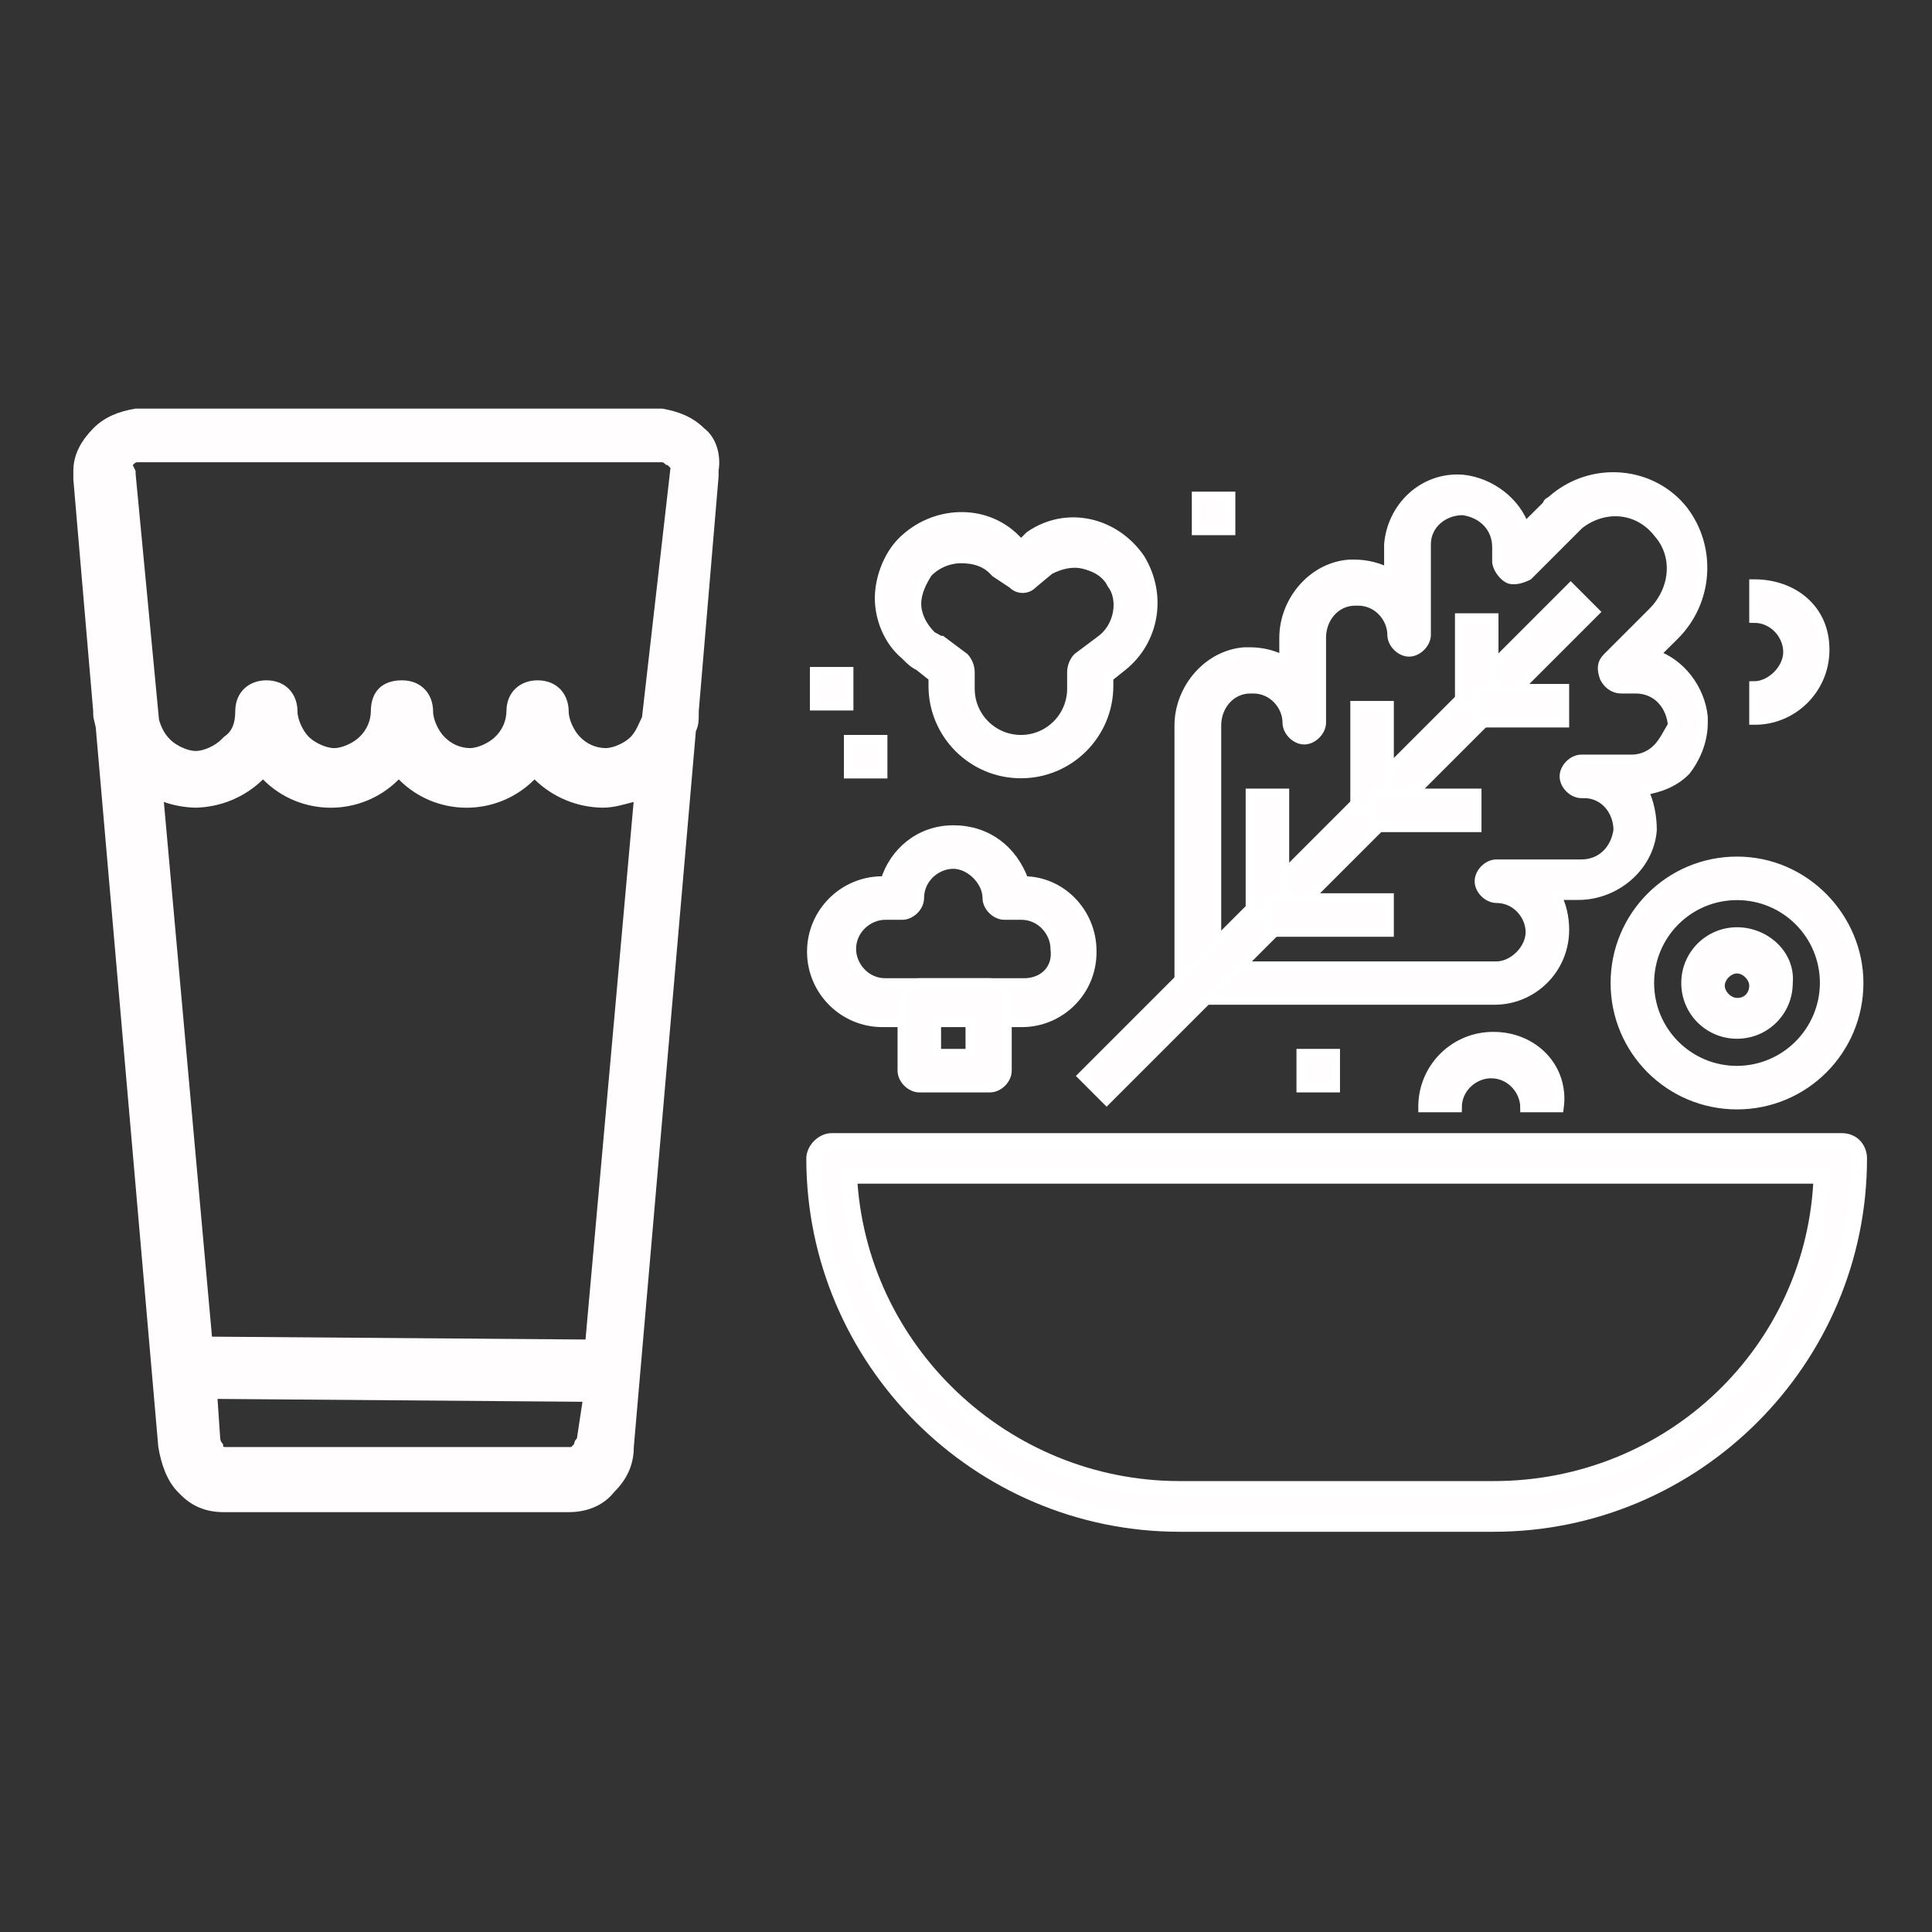 <?xml version="1.0" encoding="utf-8"?>
<!-- Generator: Adobe Illustrator 24.1.0, SVG Export Plug-In . SVG Version: 6.00 Build 0)  -->
<svg version="1.1" id="Capa_1" xmlns="http://www.w3.org/2000/svg" xmlns:xlink="http://www.w3.org/1999/xlink" x="0px" y="0px"
	 viewBox="0 0 1080 1080" style="enable-background:new 0 0 1080 1080;" xml:space="preserve">
<rect x="0" y="0" width="1080" height="1080" fill="#333333" stroke="none"/>
<style type="text/css">
	.st0{fill:#FFFDFD;}
	.st1{fill:#FFFDFD;stroke:#FFFFFF;stroke-width:9.34;stroke-miterlimit:10;}
	.st2{fill:#FFFDFD;stroke:#FFFFFF;stroke-width:5.33;stroke-miterlimit:10;}
	.st3{fill:#FFFDFD;stroke:#FFFFFF;stroke-width:5.33;stroke-miterlimit:10;}
</style>
<path class="st0" d="M393.7,239.5c-6.3-6.3-14.2-9.5-23.7-11.1H75.8c-9.5,1.6-17.4,4.7-23.7,11.1S41,253.7,41,263.2v4.8l11.1,129.6
	v1.6c0,3.2,1.6,6.3,1.6,9.5l34.8,400.2c1.6,9.5,4.8,19,11.1,25.3l1.6,1.6c6.3,6.3,14.2,9.5,23.7,9.5h193c9.5,0,19-3.2,25.3-11.1
	c6.3-6.3,11.1-14.2,11.1-25.3L389,408.7c1.6-3.2,1.6-6.3,1.6-9.5v-1.6l11.1-131.3v-3.2C403.2,253.7,400,244.2,393.7,239.5z
	 M322.5,804.1c-0.9,0.8-1.5,2-1.6,3.2l-1.6,1.6h-193c-1.6,0-1.6,0-1.6-1.6c-0.9-0.8-1.5-2-1.6-3.2l-1.5-22.1l204,1.6L322.5,804.1z
	 M327.3,748.8l-208.8-1.6L91.6,448.3c5.6,2,11.5,3,17.4,3.2c14.2-0.2,27.8-5.8,38-15.8c20.8,21,54.6,21.1,75.6,0.3
	c0.1-0.1,0.2-0.2,0.3-0.3c20.8,21,54.6,21.1,75.6,0.3c0.1-0.1,0.2-0.2,0.3-0.3c10.2,10,23.8,15.6,38,15.8c6.3,0,11.1-1.6,17.4-3.2
	L327.3,748.8z M358.9,400.8c-1.6,3.2-3.2,7.9-6.3,11.1s-9.5,6.3-14.2,6.3c-5.4-0.1-10.5-2.4-14.2-6.3c-3.2-3.2-6.3-9.5-6.3-14.2
	c0-9.5-6.3-17.4-17.4-17.4c-9.5,0-17.4,6.3-17.4,17.4c-0.1,5.4-2.4,10.5-6.3,14.2c-3.2,3.2-9.5,6.3-14.2,6.3
	c-5.4-0.1-10.5-2.4-14.2-6.3c-3.2-3.2-6.3-9.5-6.3-14.2c0-9.5-6.3-17.4-17.4-17.4s-17.4,6.3-17.4,17.4c-0.1,5.4-2.4,10.5-6.3,14.2
	c-3.2,3.2-9.5,6.3-14.2,6.3s-11.1-3.2-14.2-6.3s-6.3-9.5-6.3-14.2c0-9.5-6.3-17.4-17.4-17.4c-9.5,0-17.4,6.3-17.4,17.4
	c0,6.3-1.6,11.1-6.3,14.2l-1.6,1.6c-3.2,3.2-9.5,6.3-14.2,6.3s-11.1-3.2-14.2-6.3s-4.8-6.3-6.3-11L75.8,264.8v-1.6l-1.6-3.2
	c1.6-1.6,1.6-1.6,3.2-1.6H370c1.6,0,1.6,1.6,3.2,1.6l1.6,1.6L358.9,400.8z"/>
<path class="st1" d="M1029.5,638.1H464.9c-4.7,0-9.5,4.8-9.5,9.5c0,112.3,91.7,204,204,204H835c112.3,0,204-91.7,204-204
	C1039,642.8,1035.8,638.1,1029.5,638.1z M835,832.6H659.4c-98.1,0-180.3-77.5-185-175.6h544.1C1015.3,755.1,934.6,832.6,835,832.6z"
	/>
<path class="st2" d="M952,404v-3.2c-1.6-15.8-12.7-30.1-26.9-34.8l11.1-11c18.7-18.8,20.8-48.5,4.8-69.6
	c-17.4-22.1-50.6-25.3-72.8-6.3c-1.6,1.6-3.2,1.6-3.2,3.2l-12.7,12.6c-4.7-14.2-19-25.3-34.8-26.9c-22.2-1.6-39.5,15.8-41.1,36.4
	v15.8c-5.9-3-12.4-4.7-19-4.7h-3.2c-20.5,1.5-36.4,20.5-36.4,41.1v12.6c-5.9-3.1-12.4-4.7-19-4.7h-3.2
	c-20.5,1.6-36.4,20.6-36.4,41.1v143.9c0,4.7,4.8,9.5,9.5,9.5H835c21.6,0.2,39.3-17.1,39.5-38.8c0-0.3,0-0.5,0-0.8
	c0-6.3-1.6-14.2-4.8-19h12.7c20.6,0,39.5-15.8,41.1-36.4c0-7.9-1.6-15.8-4.8-22.1c9.5-1.6,17.4-4.7,23.7-11.1
	C947.3,424.5,952,415,952,404z M926.7,418.2c-3.7,3.9-8.8,6.2-14.2,6.3H884c-4.8,0-9.5,4.8-9.5,9.5s4.7,9.5,9.5,9.5h1.6
	c11.1,0,19,9.5,19,20.6c-1.6,11.1-9.5,19-20.6,19h-47.5c-4.8,0-9.5,4.8-9.5,9.5s4.7,9.5,9.5,9.5c11.1,0,19,9.5,19,19
	c0,9.5-9.5,19-19,19H680V405.6c0-11.1,7.9-20.6,19-20.6h1.6c11.1,0,19,9.5,19,19l0,0c0,4.7,4.7,9.5,9.5,9.5l0,0
	c4.7,0,9.5-4.8,9.5-9.5l0,0v-47.5c0-11.1,7.9-20.6,19-20.6h1.6c11.1,0,19,9.5,19,19l0,0c0,4.7,4.7,9.5,9.5,9.5l0,0
	c4.7,0,9.5-4.8,9.5-9.5l0,0v-50.6c0-11.1,9.5-19,20.6-19c11.1,1.6,19,9.5,19,20.6v7.9c0,3.2,3.2,7.9,6.3,9.5s7.9,0,11.1-1.6
	l26.9-26.9l1.6-1.6c14.2-11.1,33.2-9.5,44.3,4.8c11.1,12.6,9.5,31.6-3.2,44.3l-25.3,25.3c-3.2,3.2-3.2,6.3-1.6,11.1
	c1.6,3.2,4.7,6.3,9.5,6.3h7.9c11.1,0,19,7.9,20.6,19v1.6C933,408.7,929.9,415,926.7,418.2L926.7,418.2z"/>
<rect x="555.5" y="462.2" transform="matrix(0.707 -0.707 0.707 0.707 -114.335 667.423)" class="st3" width="385.9" height="19"/>
<rect x="816" y="345.5" class="st2" width="19" height="49"/>
<rect x="757.5" y="394.5" class="st2" width="19" height="58.5"/>
<rect x="699" y="443.5" class="st2" width="19" height="68"/>
<rect x="825.5" y="385" class="st2" width="49" height="19"/>
<rect x="767" y="443.5" class="st2" width="58.5" height="19"/>
<rect x="708.5" y="502" class="st2" width="68" height="19"/>
<path class="st2" d="M637.3,312.2L637.3,312.2c-14.2-20.6-41.1-26.9-61.7-12.6l-1.6,1.6l-3.2,3.2l-3.2-3.2
	c-17.4-17.4-45.9-15.8-63.3,1.6c-7.9,7.9-12.6,20.6-12.6,31.6s4.7,23.7,14.2,31.6c3.2,3.2,4.7,4.7,7.9,6.3l7.9,6.3v4.8
	c0,27.1,22,49,49,49c27.1,0,49-22,49-49l0,0v-4.8l7.9-6.3C645.2,358.1,649.9,332.8,637.3,312.2z M615.1,358.1l-12.7,9.5
	c-2,2.2-3.1,5-3.2,7.9v9.5c0,15.7-12.7,28.5-28.5,28.5c-15.7,0-28.5-12.7-28.5-28.5v-9.5c-0.1-2.9-1.2-5.7-3.2-7.9l-12.7-9.5H525
	c-1.6-1.6-3.2-1.6-4.8-3.2c-4.7-4.8-7.9-11.1-7.9-17.4s3.2-12.6,6.3-17.4c5-5.1,11.9-8,19-7.9c6.3,0,12.7,1.6,17.4,6.3l1.6,1.6
	l9.5,6.3c2.9,3.1,7.8,3.2,10.8,0.3c0.1-0.1,0.2-0.2,0.3-0.3l9.5-7.9c6.3-3.2,12.7-4.7,19-3.2s12.7,4.7,15.8,11.1
	C627.8,334.4,626.2,350.2,615.1,358.1z"/>
<rect x="668.9" y="277.5" class="st2" width="19" height="19"/>
<rect x="727.4" y="589" class="st2" width="19" height="19"/>
<path class="st2" d="M980.5,326.5v19c11.1,0,19,9.5,19,19s-9.5,19-19,19v19c21.6,0.2,39.3-17.2,39.5-38.8c0-0.3,0-0.5,0-0.8
	C1020,340.7,1002.6,326.5,980.5,326.5z"/>
<rect x="474.4" y="413.5" class="st2" width="19" height="19"/>
<rect x="455.4" y="375.5" class="st2" width="19" height="19"/>
<path class="st2" d="M835,579.5c-21.6-0.2-39.3,17.1-39.5,38.8c0,0.3,0,0.5,0,0.8h19c0-11.1,9.5-19,19-19c11.1,0,19,9.5,19,19h19
	C874.5,596.9,857.1,579.5,835,579.5z"/>
<path class="st2" d="M572.4,492.5L572.4,492.5c-6.3-17.4-20.6-28.5-39.5-28.5s-33.2,12.6-38,28.5h-1.6c-21.8,0-39.5,17.7-39.5,39.5
	s17.7,39.5,39.5,39.5h77.5c21.6,0.2,39.3-17.1,39.5-38.8c0-0.3,0-0.5,0-0.8C610.4,510,593,492.5,572.4,492.5z M572.4,549.5h-77.5
	c-11.1,0-19-9.5-19-19c0-11.1,9.5-19,19-19h9.5c4.8,0,9.5-4.7,9.5-9.5c0-11.1,9.5-19,19-19s19,9.5,19,19c0,4.8,4.8,9.5,9.5,9.5h9.5
	c11.1,0,19,9.5,19,19C591.4,541.6,583.5,549.5,572.4,549.5z"/>
<path class="st2" d="M553.4,549.5h-39.5c-4.7,0-9.5,4.7-9.5,9.5v39.5c0,4.8,4.8,9.5,9.5,9.5h39.5c4.8,0,9.5-4.7,9.5-9.5V559
	C562.9,554.2,558.2,549.5,553.4,549.5z M542.4,589h-19v-19h19V589z"/>
<path class="st2" d="M971,521c-15.7,0-28.5,12.7-28.5,28.5S955.2,578,971,578s28.5-12.7,28.5-28.5l0,0C1001,533.7,986.8,521,971,521
	z M971,560.5c-4.8,0-9.5-4.7-9.5-9.5s4.7-9.5,9.5-9.5s9.5,4.8,9.5,9.5S977.3,560.6,971,560.5L971,560.5z"/>
<path class="st2" d="M971,481.5c-37.6,0-68,30.4-68,68s30.4,68,68,68s68-30.4,68-68l0,0C1039,513.1,1009,481.5,971,481.5z
	 M971,598.5c-27.1,0-49-21.9-49-49s21.9-49,49-49s49,21.9,49,49l0,0C1019.9,576.5,998,598.4,971,598.5L971,598.5z"/>
</svg>
